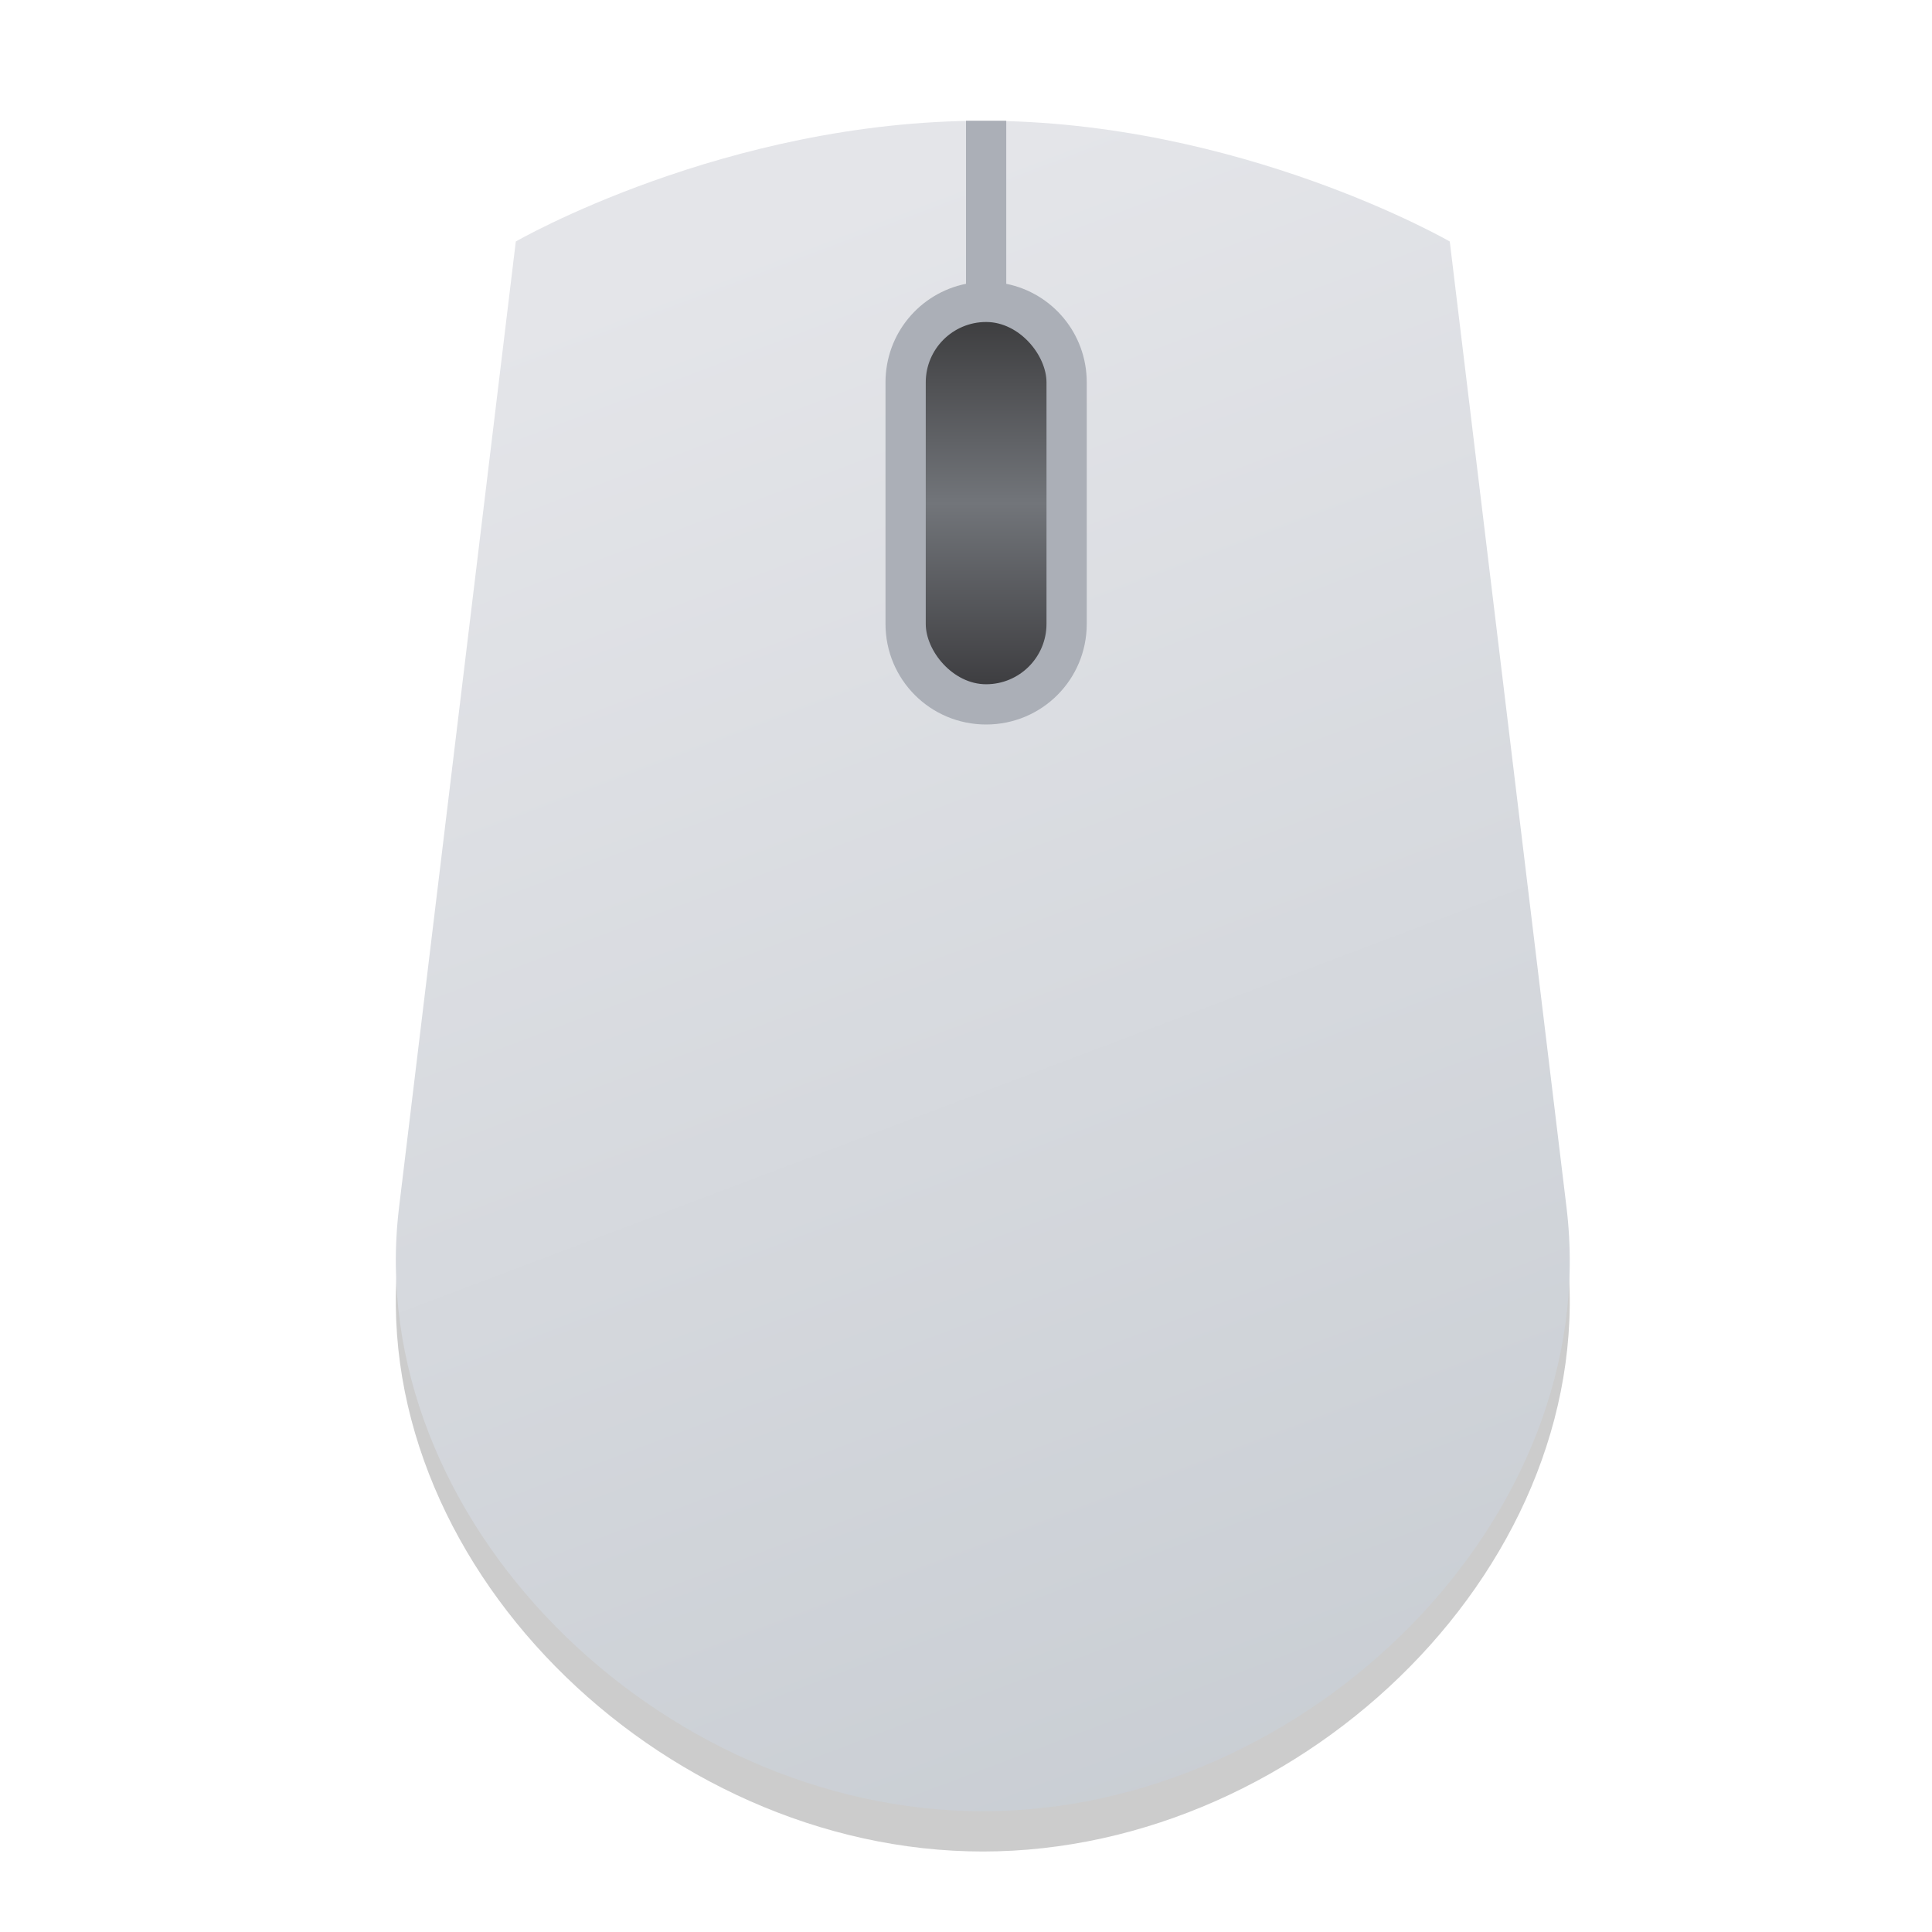 <?xml version="1.0" encoding="UTF-8" standalone="no"?>
<!-- Created with Inkscape (http://www.inkscape.org/) -->

<svg
   width="48"
   height="48"
   viewBox="0 0 48 48"
   version="1.1"
   id="svg5"
   inkscape:version="1.2.1 (9c6d41e410, 2022-07-14)"
   sodipodi:docname="input-mouse.svg"
   xmlns:inkscape="http://www.inkscape.org/namespaces/inkscape"
   xmlns:sodipodi="http://sodipodi.sourceforge.net/DTD/sodipodi-0.dtd"
   xmlns:xlink="http://www.w3.org/1999/xlink"
   xmlns="http://www.w3.org/2000/svg"
   xmlns:svg="http://www.w3.org/2000/svg">
  <sodipodi:namedview
     id="namedview7"
     pagecolor="#ffffff"
     bordercolor="#000000"
     borderopacity="0.25"
     inkscape:showpageshadow="2"
     inkscape:pageopacity="0.0"
     inkscape:pagecheckerboard="0"
     inkscape:deskcolor="#d1d1d1"
     inkscape:document-units="px"
     showgrid="false"
     inkscape:zoom="16.5"
     inkscape:cx="23.969697"
     inkscape:cy="24"
     inkscape:window-width="1920"
     inkscape:window-height="1004"
     inkscape:window-x="0"
     inkscape:window-y="0"
     inkscape:window-maximized="1"
     inkscape:current-layer="svg5" />
  <defs
     id="defs2">
    <linearGradient
       inkscape:collect="always"
       id="linearGradient6076">
      <stop
         style="stop-color:#3e3e41;stop-opacity:1;"
         offset="0"
         id="stop6072" />
      <stop
         style="stop-color:#72757a;stop-opacity:1;"
         offset="0.5"
         id="stop6080" />
      <stop
         style="stop-color:#3e3e40;stop-opacity:1;"
         offset="1"
         id="stop6074" />
    </linearGradient>
    <linearGradient
       inkscape:collect="always"
       id="linearGradient3990">
      <stop
         style="stop-color:#c7ccd2;stop-opacity:1;"
         offset="0"
         id="stop3986" />
      <stop
         style="stop-color:#e4e5e9;stop-opacity:1;"
         offset="1"
         id="stop3988" />
    </linearGradient>
    <linearGradient
       inkscape:collect="always"
       xlink:href="#linearGradient3990"
       id="linearGradient3992"
       x1="52.111"
       y1="60"
       x2="32"
       y2="5"
       gradientUnits="userSpaceOnUse"
       gradientTransform="matrix(0.725,0,0,0.75,1.213,0)" />
    <linearGradient
       inkscape:collect="always"
       xlink:href="#linearGradient6076"
       id="linearGradient6078"
       x1="32"
       y1="21"
       x2="32"
       y2="9"
       gradientUnits="userSpaceOnUse"
       gradientTransform="matrix(0.75,0,0,0.75,0.5,1.25)" />
  </defs>
  <path
     id="rect2736"
     style="opacity:0.2;fill:#000000;stroke-width:1.475;stroke-linecap:round;stroke-linejoin:round"
     d="M 24.417,4 C 18.009,4 12.815,7 12.815,7 L 9.914,31 C 8.978,38.749 16.383,46 24.417,46 32.451,46 39.856,38.749 38.92,31 L 36.019,7 c 0,0 -5.194,-3 -11.602,-3 z"
     sodipodi:nodetypes="scssscs" />
  <path
     d="M 24.417,3 C 18.009,3 12.815,6 12.815,6 L 9.914,30 C 8.978,37.749 16.383,45 24.417,45 32.451,45 39.856,37.749 38.92,30 L 36.019,6 c 0,0 -5.194,-3 -11.602,-3 z"
     style="fill:url(#linearGradient3992);fill-opacity:1;stroke-width:1.475;stroke-linecap:round;stroke-linejoin:round"
     id="path3207" />
  <path
     id="rect472"
     style="fill:#abafb7;fill-opacity:1;stroke-width:2;stroke-linecap:round;stroke-linejoin:round"
     d="m 24,3 v 4.049 c -1.06e-4,2.1e-5 1.06e-4,0.002 0,0.002 -1.144,0.23 -2,1.235 -2,2.449 v 6 c 0,1.385 1.115,2.5 2.5,2.5 1.385,0 2.5,-1.115 2.5,-2.5 v -6 C 27,8.286 26.144,7.281 25,7.051 V 7.049 3 Z" />
  <rect
     style="fill:url(#linearGradient6078);fill-opacity:1;stroke-width:1.5;stroke-linecap:round;stroke-linejoin:round"
     id="rect4772"
     width="3"
     height="9"
     x="23"
     y="8"
     ry="1.5" />
</svg>
